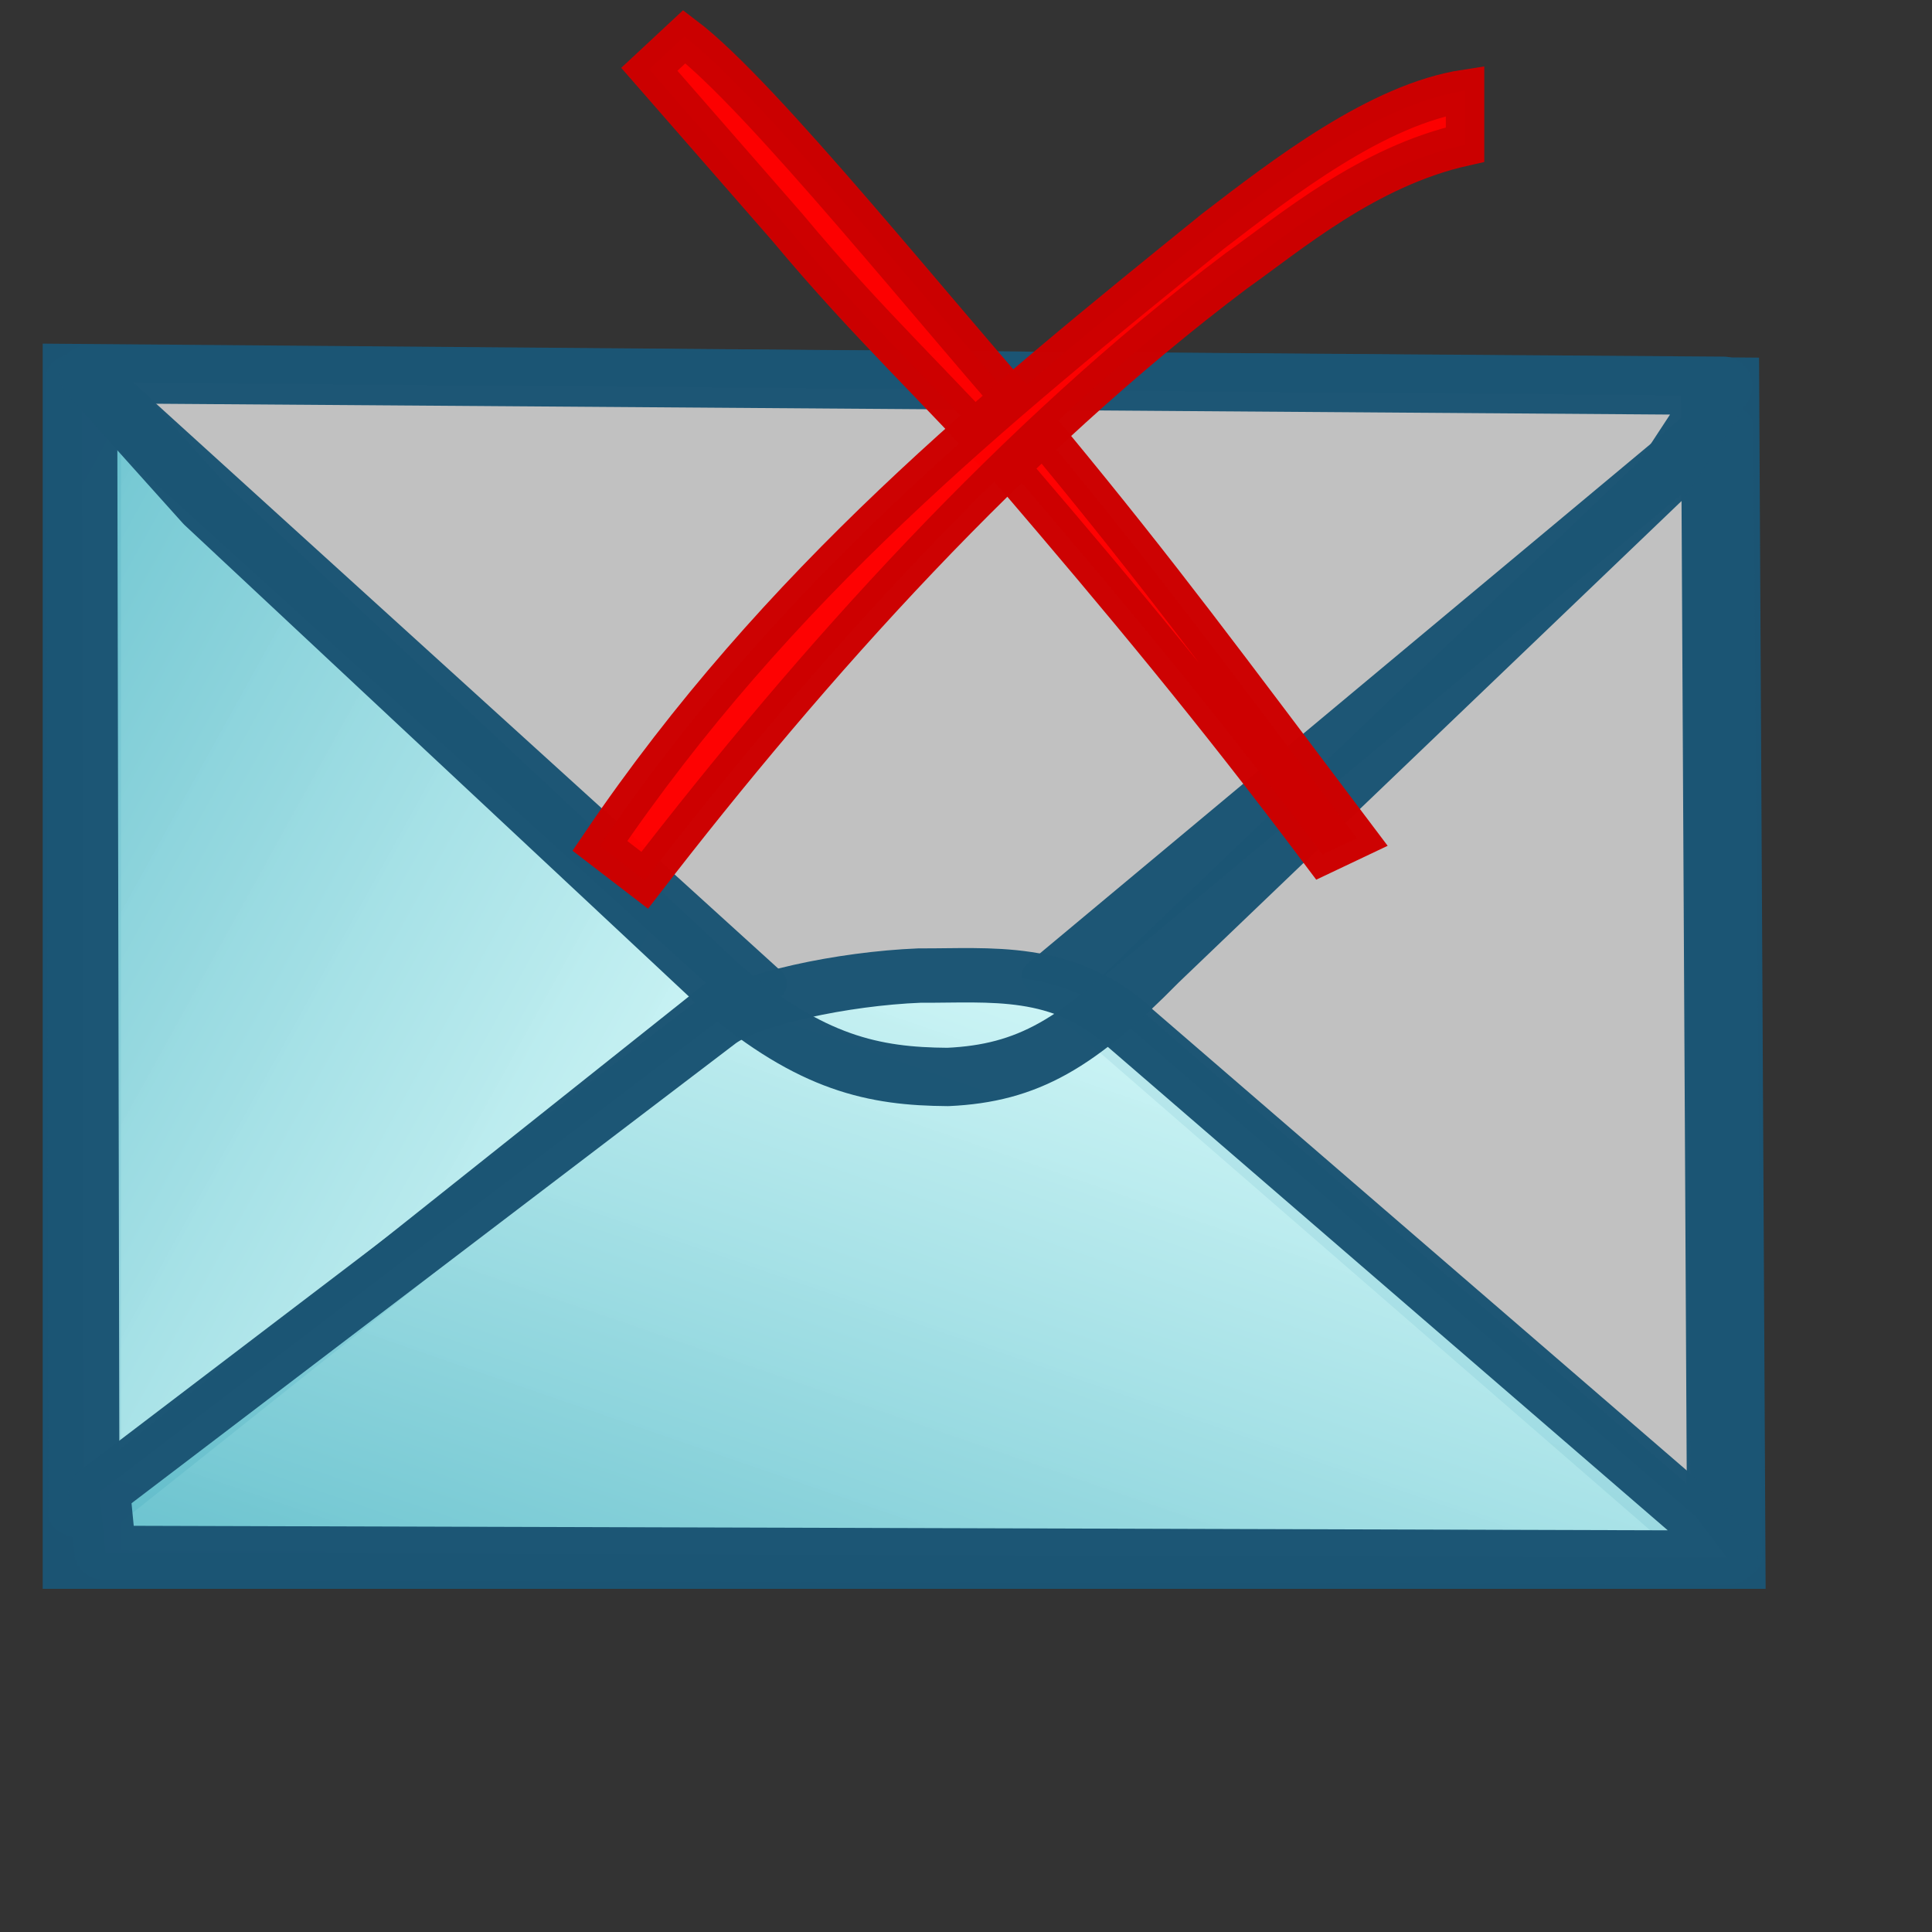<?xml version="1.0" standalone="no"?>
<!DOCTYPE svg PUBLIC "-//W3C//DTD SVG 20010904//EN" "http://www.w3.org/TR/2001/REC-SVG-20010904/DTD/svg10.dtd">
<!-- Created with Sodipodi ("http://www.sodipodi.com/") -->
<svg xmlns="http://www.w3.org/2000/svg" xmlns:sodipodi="http://sodipodi.sourceforge.net/DTD/sodipodi-0.dtd" xmlns:xlink="http://www.w3.org/1999/xlink" width="128pt" height="128pt" id="svg1" sodipodi:version="0.27" sodipodi:docname="/mnt/windows/Themes/Work/Blue-Sphere/mail_delete.svg" sodipodi:docbase="/mnt/windows/Themes/Work/Blue-Sphere/">
  <rect width="100%" height="100%" fill="#333333" stroke="none"/>
  <defs id="defs22">
    <linearGradient id="linearGradient96">
      <stop offset="0" style="stop-color:#fbddb2;stop-opacity:0.992;" id="stop97"/>
      <stop offset="1" style="stop-color:#efa81a;stop-opacity:0.953;" id="stop98"/>
    </linearGradient>
    <linearGradient id="linearGradient1857">
      <stop offset="0" style="stop-color:#fbddc7;stop-opacity:0.992;" id="stop1858"/>
      <stop offset="1" style="stop-color:#efa81a;stop-opacity:0.953;" id="stop1859"/>
    </linearGradient>
    <linearGradient id="linearGradient168">
      <stop offset="0" style="stop-color:#cdffff;stop-opacity:1;" id="stop169"/>
      <stop offset="1" style="stop-color:#0c5d7d;stop-opacity:0.906;" id="stop170"/>
    </linearGradient>
    <linearGradient id="linearGradient90">
      <stop offset="0" style="stop-color:#cdffff;stop-opacity:1;" id="stop91"/>
      <stop offset="1" style="stop-color:#006b97;stop-opacity:0.906;" id="stop92"/>
    </linearGradient>
    <linearGradient id="linearGradient67">
      <stop offset="0" style="stop-color:#d7ffff;stop-opacity:0.898;" id="stop70"/>
      <stop offset="1" style="stop-color:#2ea6b9;stop-opacity:0.953;" id="stop69"/>
    </linearGradient>
    <linearGradient id="linearGradient57">
      <stop offset="0" style="stop-color:#ffffff;stop-opacity:1;" id="stop59"/>
      <stop offset="1" style="stop-color:#797979;stop-opacity:1;" id="stop58"/>
    </linearGradient>
    <defs id="defs4">
      <radialGradient id="1" cx="869.603" cy="1973.58" r="2106.65" fx="869.603" fy="1973.58" gradientUnits="userSpaceOnUse" xlink:href="#linearGradient67"/>
    </defs>
    <defs id="defs11">
      <linearGradient id="2" x1="255.848" y1="119.147" x2="375.686" y2="34.101" gradientUnits="userSpaceOnUse">
        <stop offset="0" style="stop-color:#ffffff" id="stop13"/>
        <stop offset="1" style="stop-color:#000000" id="stop14"/>
      </linearGradient>
    </defs>
    <defs id="defs16">
      <linearGradient id="3" x1="275.053" y1="109.384" x2="356.481" y2="30.864" gradientUnits="userSpaceOnUse" xlink:href="#linearGradient57"/>
    </defs>
    <radialGradient cx="3.03981e-14" cy="1.05578e-10" r="0.773" fx="3.03981e-14" fy="1.05578e-10" xlink:href="#linearGradient168" id="radialGradient88" gradientUnits="objectBoundingBox" gradientTransform="matrix(0.946,0,0,1.057,0.264,0.25)" spreadMethod="pad"/>
    <linearGradient x1="2.696" y1="1.147" x2="3.851" y2="0.623" xlink:href="#linearGradient67" id="linearGradient89" gradientUnits="objectBoundingBox" gradientTransform="translate(-2.658,-0.201)" spreadMethod="pad"/>
    <linearGradient xlink:href="#linearGradient1857" id="linearGradient1856" x1="0.026" y1="-0.762" x2="0.042" y2="0.753" gradientUnits="objectBoundingBox" gradientTransform="matrix(1.28,-1.281,0.38,0.401,0.419,0.456)" spreadMethod="pad"/>
    <radialGradient xlink:href="#linearGradient1857" id="radialGradient1860" cx="-5.51513e-06" cy="-1.48419e-06" fx="-5.51513e-06" fy="-1.48419e-06" r="0.694" gradientUnits="objectBoundingBox" gradientTransform="matrix(1.648,-1.649,0.295,0.311,0.003,0.809)" spreadMethod="pad"/>
    <radialGradient xlink:href="#linearGradient96" id="radialGradient95" cx="6.46047e-09" cy="5.68149e-08" fx="6.46047e-09" fy="5.68149e-08" r="0.242" gradientUnits="objectBoundingBox" gradientTransform="matrix(0.819,0,0,1.221,0.418,0.463)" spreadMethod="pad"/>
  </defs>
  <path style="font-size:12;fill:#ffffff;fill-opacity:0.699;stroke:#1c5574;stroke-width:16.271;stroke-opacity:0.992;" d="M 23.947 20.124 L 364.441 25.829 L 365.767 535.103 L 23.947 535.103 L 23.947 20.124 z " id="path1762" transform="matrix(0.425,0,0,0.207,-2.948,27.902)" sodipodi:nodetypes="ccccc"/>
  <path style="font-size:12;fill:url(#linearGradient89);stroke:#1c5574;stroke-width:7.273;stroke-linecap:round;stroke-linejoin:round;stroke-opacity:0.992;" d="M 251.136 102.707 L 365.767 120.124 L 241.171 -3.333 L 251.136 102.707 z " id="path1764" transform="matrix(-0.609,-0.407,0.613,-0.404,156.328,230.617)" sodipodi:nodetypes="cccc"/>
  <path style="font-size:12;fill:url(#linearGradient89);stroke:#1c5574;stroke-width:7.273;stroke-linecap:round;stroke-linejoin:round;stroke-opacity:0.992;" d="M 254.059 105.609 L 365.767 120.124 L 241.42 -2.122 L 254.059 105.609 z " id="path1033" transform="matrix(0.609,0.407,-0.613,0.404,3.416,-59.782)" sodipodi:nodetypes="cccc"/>
  <path style="font-size:12;fill:url(#linearGradient89);stroke:#1c5574;stroke-width:7.19;stroke-linecap:round;stroke-linejoin:round;stroke-opacity:0.992;" d="M 235.786 86.337 C 235.568 97.523 242.472 102.643 248.275 108.48 C 254.886 114.477 264.563 120.344 269.447 120.773 L 364.018 127.287 L 369.222 121.063 L 235.859 -12.345 L 234.593 -5.957 L 235.786 86.337 z " id="path1035" transform="matrix(-0.539,0.471,-0.535,-0.474,273.085,20.66)" sodipodi:nodetypes="cccccccc"/>
  <path style="font-size:12;fill:url(#linearGradient89);stroke:#1c5574;stroke-width:6.425;stroke-linecap:round;stroke-linejoin:round;stroke-opacity:0.992;" d="M 239.418 91.223 C 240.625 104.208 244.532 110.088 250.335 115.925 C 256.946 121.922 263.23 123.516 275.971 123.436 L 353.134 125.25 L 365.266 122.743 L 236.95 -6.486 L 236.079 12.753 L 239.418 91.223 z " id="path1032" transform="matrix(0.563,-0.565,0.559,0.569,-122.01,170.613)" sodipodi:nodetypes="cccccccc"/>
  <g id="g778" transform="matrix(1.143,0,0,1.143,-11.066,-79.538)">
    <path style="font-size:12;fill:#ff0000;fill-opacity:0.99;stroke:#cd0000;stroke-width:2.159;stroke-opacity:0.99;" id="path2325" d="M 62.518 70.676 C 66.666 73.818 75.89 85.422 82.128 92.428 C 88.034 99.586 91.213 103.934 98.421 113.485 L 96.6 114.349 C 90.755 106.552 85.872 100.727 80.212 94.106 C 75.97 89.347 72.454 86.181 68.015 80.859 L 60.645 72.42 L 62.518 70.676 z " transform="matrix(1.447,0,0,1.447,-27.89,-29.848)" sodipodi:nodetypes="cccccccc"/>
    <path style="font-size:12;fill:#fe0000;fill-opacity:0.99;stroke:#cd0000;stroke-width:3.068;stroke-opacity:0.99;" id="path2326" d="M 110.771 76.689 C 102.982 78.256 96.798 83.057 92.499 85.798 C 74.746 97.867 58.701 114.005 45.275 129.727 L 41.695 127.243 C 55.937 108.272 73.248 95.654 90.665 82.924 C 96.213 79.078 103.786 73.777 110.771 72.814 L 110.771 76.689 z " transform="matrix(0.968,0,0,1.072,15.682,-1.449)" sodipodi:nodetypes="ccccccc"/>
  </g>
</svg>
